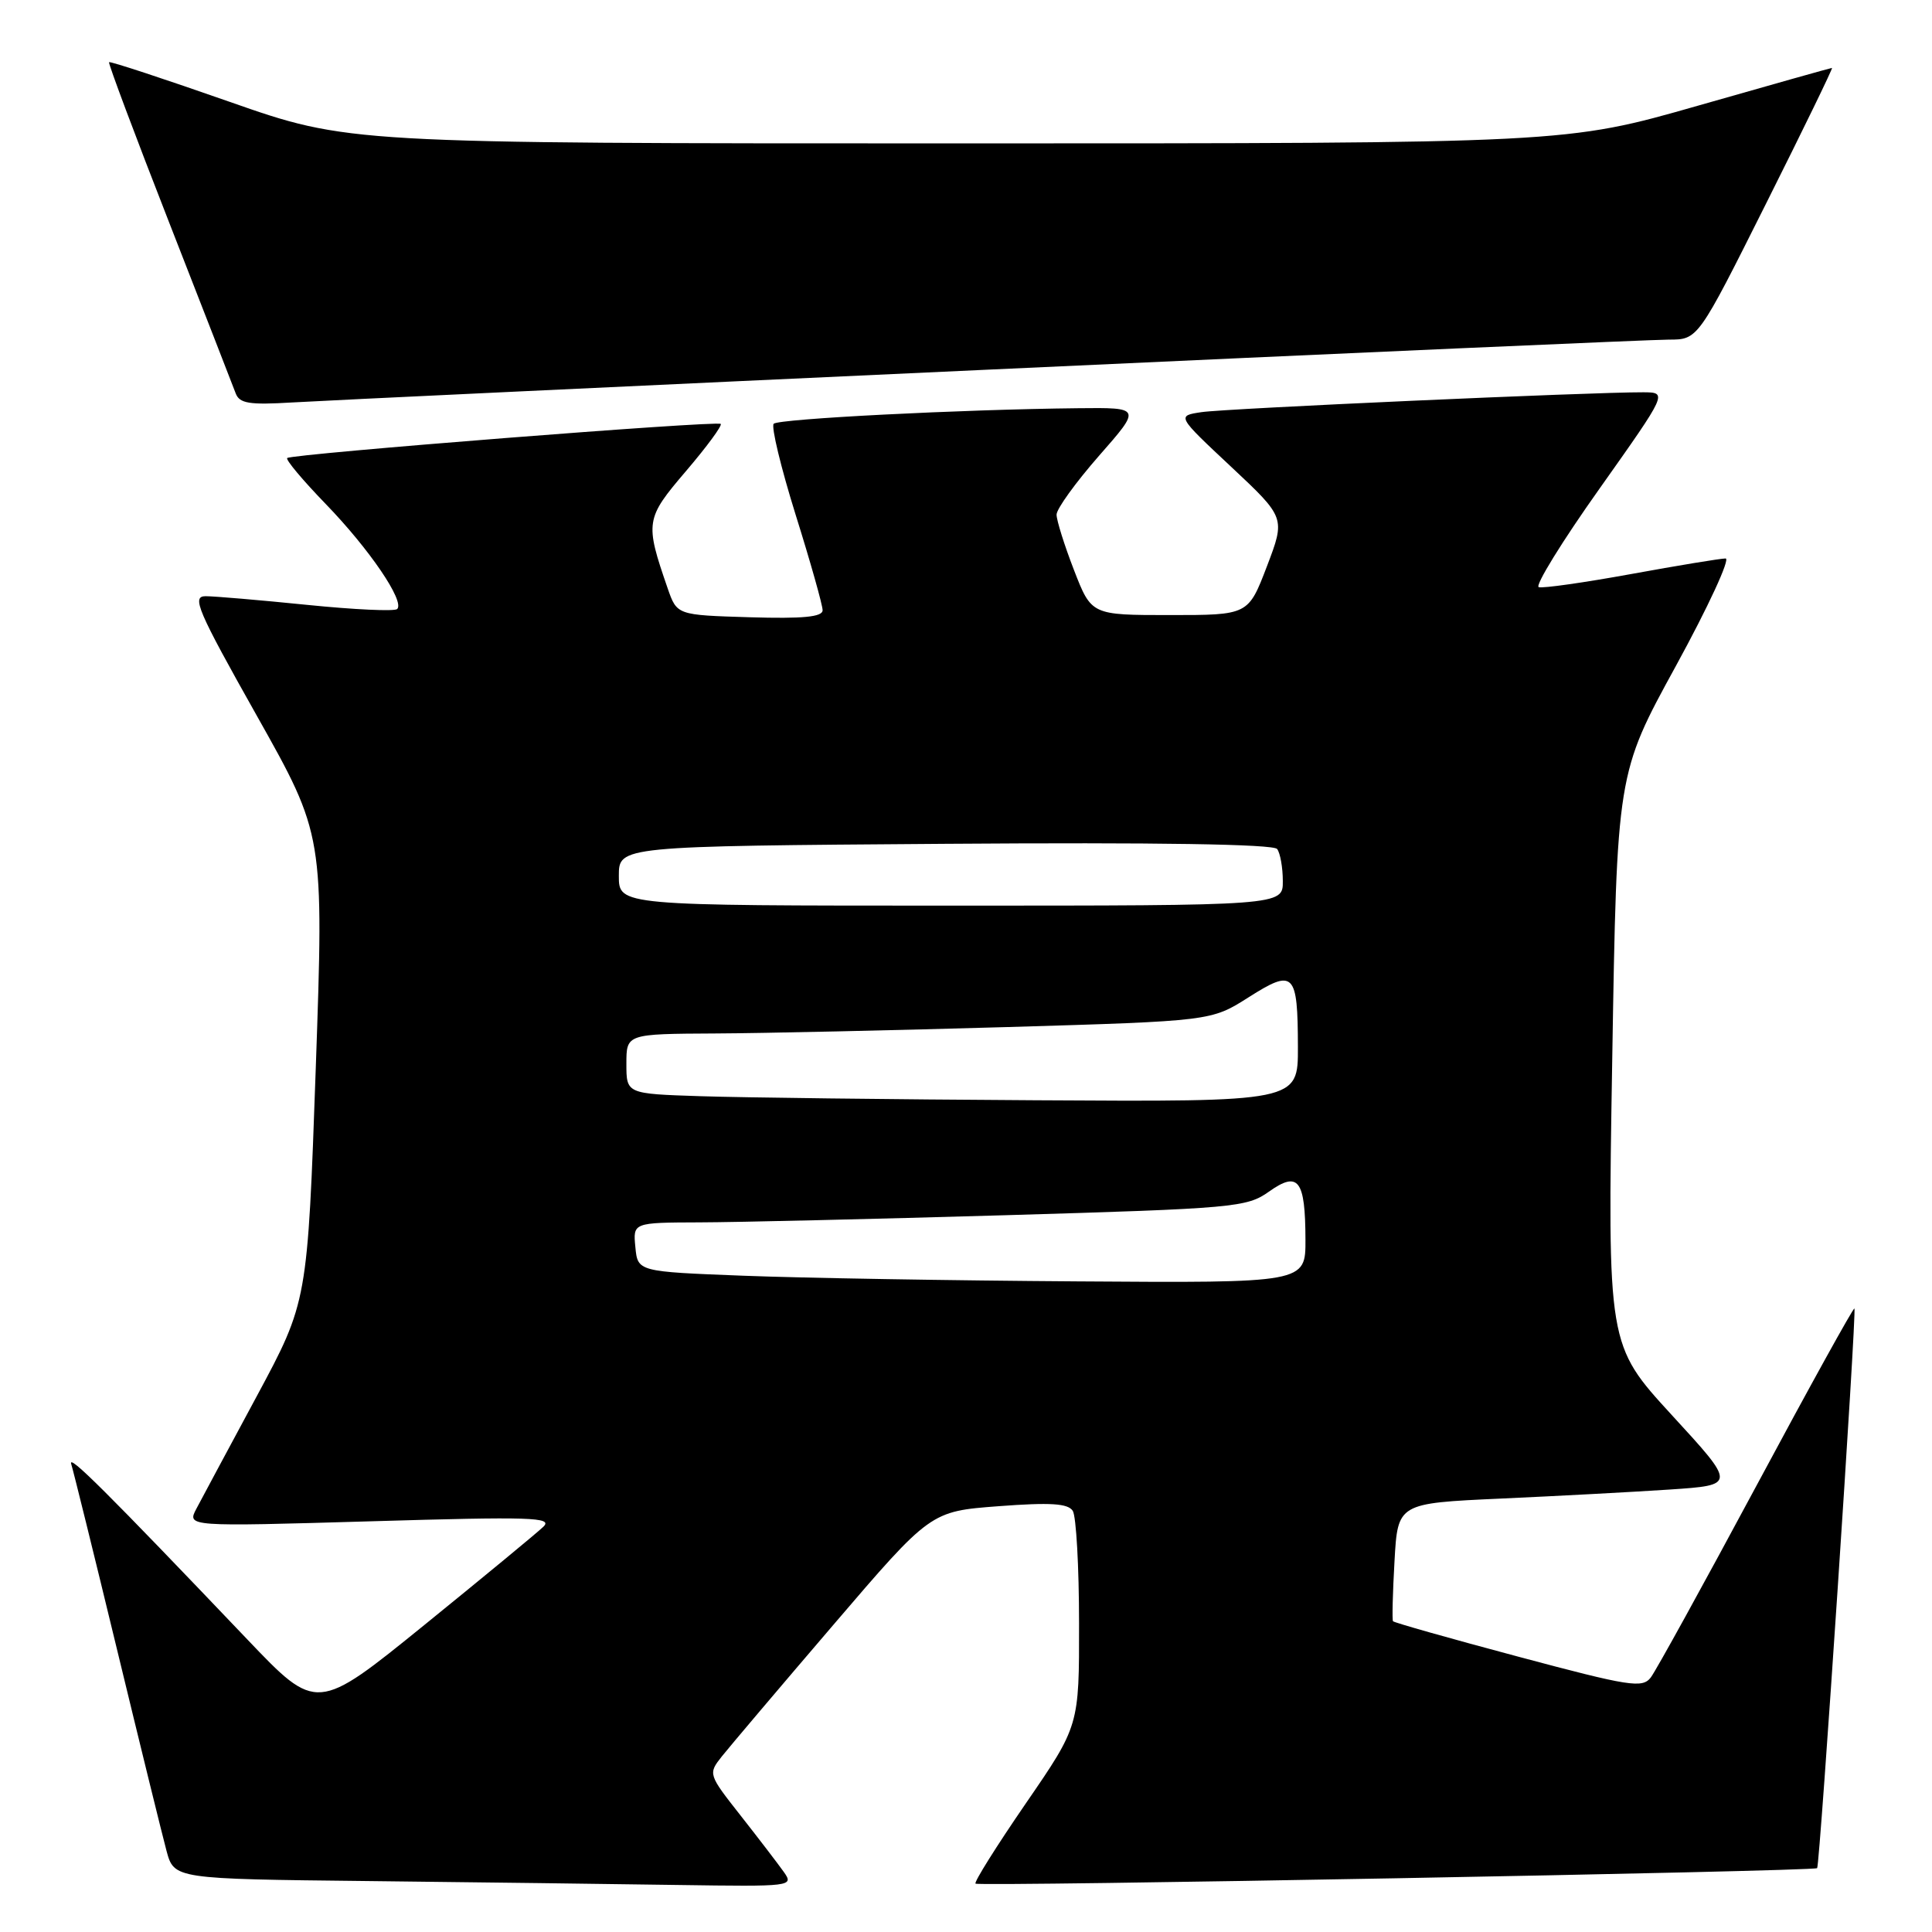 <?xml version="1.0" encoding="UTF-8" standalone="no"?>
<!DOCTYPE svg PUBLIC "-//W3C//DTD SVG 1.1//EN" "http://www.w3.org/Graphics/SVG/1.1/DTD/svg11.dtd" >
<svg xmlns="http://www.w3.org/2000/svg" xmlns:xlink="http://www.w3.org/1999/xlink" version="1.1" viewBox="0 0 256 256">
 <g >
 <path fill="currentColor"
d=" M 103.87 248.06 C 103.12 247.00 100.54 243.63 98.15 240.59 C 93.83 235.10 93.82 235.05 95.65 232.73 C 96.67 231.45 103.30 223.62 110.40 215.33 C 123.30 200.26 123.30 200.26 132.31 199.58 C 139.20 199.06 141.52 199.21 142.15 200.20 C 142.60 200.92 142.98 207.61 142.98 215.09 C 143.00 228.67 143.00 228.67 135.94 238.94 C 132.06 244.59 129.05 249.38 129.26 249.59 C 129.67 250.00 240.33 247.97 240.78 247.54 C 241.14 247.19 246.04 173.70 245.72 173.38 C 245.58 173.25 239.73 183.83 232.72 196.90 C 225.71 209.96 219.42 221.38 218.74 222.27 C 217.62 223.73 215.97 223.47 201.15 219.51 C 192.16 217.11 184.70 215.00 184.58 214.82 C 184.45 214.64 184.54 211.06 184.78 206.85 C 185.21 199.19 185.21 199.19 198.85 198.57 C 206.36 198.23 216.45 197.69 221.27 197.37 C 230.05 196.78 230.05 196.78 221.52 187.50 C 213.00 178.21 213.00 178.21 213.63 140.36 C 214.25 102.50 214.25 102.50 222.06 88.25 C 226.35 80.41 229.31 74.00 228.65 74.00 C 227.98 74.00 222.35 74.93 216.15 76.06 C 209.94 77.19 204.43 77.98 203.89 77.80 C 203.36 77.62 206.98 71.74 211.95 64.74 C 220.97 52.00 220.97 52.00 217.74 51.98 C 210.97 51.95 162.35 54.13 159.21 54.61 C 155.92 55.10 155.92 55.10 163.13 61.85 C 170.33 68.60 170.33 68.60 167.87 75.05 C 165.40 81.50 165.40 81.50 155.01 81.50 C 144.62 81.50 144.62 81.50 142.31 75.54 C 141.04 72.26 140.00 68.95 140.00 68.19 C 140.00 67.43 142.53 63.93 145.62 60.40 C 151.24 54.00 151.24 54.00 142.87 54.09 C 127.48 54.25 103.17 55.49 102.52 56.15 C 102.16 56.51 103.47 61.94 105.43 68.22 C 107.40 74.50 109.00 80.19 109.00 80.86 C 109.00 81.75 106.41 82.00 99.35 81.79 C 89.70 81.50 89.70 81.50 88.47 77.96 C 85.44 69.19 85.51 68.73 90.90 62.42 C 93.65 59.20 95.72 56.39 95.50 56.17 C 95.04 55.71 38.72 60.14 38.06 60.69 C 37.81 60.89 40.11 63.63 43.16 66.78 C 48.94 72.75 53.66 79.68 52.63 80.70 C 52.30 81.03 46.94 80.78 40.71 80.15 C 34.48 79.52 28.42 79.00 27.25 79.00 C 25.37 79.00 26.13 80.80 34.02 94.82 C 42.92 110.64 42.92 110.64 41.84 141.56 C 40.75 172.49 40.75 172.49 34.03 184.99 C 30.32 191.87 26.73 198.58 26.03 199.90 C 24.77 202.29 24.77 202.29 49.14 201.58 C 70.39 200.95 73.31 201.04 72.00 202.30 C 71.17 203.10 64.08 208.95 56.24 215.31 C 41.97 226.88 41.97 226.88 32.74 217.20 C 14.01 197.55 8.96 192.53 9.44 194.00 C 9.70 194.82 12.43 205.85 15.49 218.50 C 18.55 231.15 21.51 243.18 22.06 245.23 C 23.07 248.97 23.07 248.97 48.78 249.25 C 62.93 249.41 81.42 249.64 89.87 249.77 C 104.91 249.99 105.21 249.96 103.87 248.06 Z  M 131.38 48.96 C 178.62 46.78 219.01 45.00 221.13 45.00 C 224.99 45.00 224.99 45.00 234.00 27.00 C 238.96 17.10 242.90 9.00 242.75 9.00 C 242.61 9.00 234.62 11.25 225.00 14.00 C 207.50 19.00 207.50 19.00 126.83 19.00 C 46.15 19.00 46.15 19.00 30.42 13.49 C 21.77 10.46 14.58 8.09 14.45 8.24 C 14.32 8.38 17.90 17.95 22.42 29.50 C 26.93 41.05 30.90 51.23 31.23 52.12 C 31.73 53.46 33.04 53.67 38.67 53.33 C 42.43 53.10 84.15 51.13 131.38 48.96 Z  M 98.50 169.04 C 84.50 168.50 84.50 168.50 84.19 165.25 C 83.87 162.00 83.87 162.00 92.69 161.97 C 97.53 161.96 115.80 161.53 133.28 161.02 C 163.58 160.13 165.21 159.98 168.14 157.90 C 172.05 155.12 172.96 156.32 172.98 164.25 C 173.00 170.00 173.00 170.00 142.75 169.79 C 126.11 169.68 106.20 169.34 98.50 169.04 Z  M 92.75 145.25 C 83.00 144.93 83.00 144.93 83.00 140.96 C 83.00 137.00 83.00 137.00 94.75 136.94 C 101.21 136.91 118.65 136.52 133.50 136.09 C 160.50 135.29 160.50 135.29 165.44 132.15 C 171.47 128.32 171.96 128.82 171.98 138.75 C 172.00 146.00 172.00 146.00 137.25 145.79 C 118.14 145.68 98.11 145.43 92.75 145.25 Z  M 82.00 116.06 C 82.00 112.12 82.00 112.12 125.25 111.81 C 153.29 111.61 168.76 111.85 169.23 112.50 C 169.64 113.05 169.98 114.96 169.98 116.75 C 170.00 120.00 170.00 120.00 126.00 120.00 C 82.00 120.00 82.00 120.00 82.00 116.06 Z "/>
</g>
</svg>